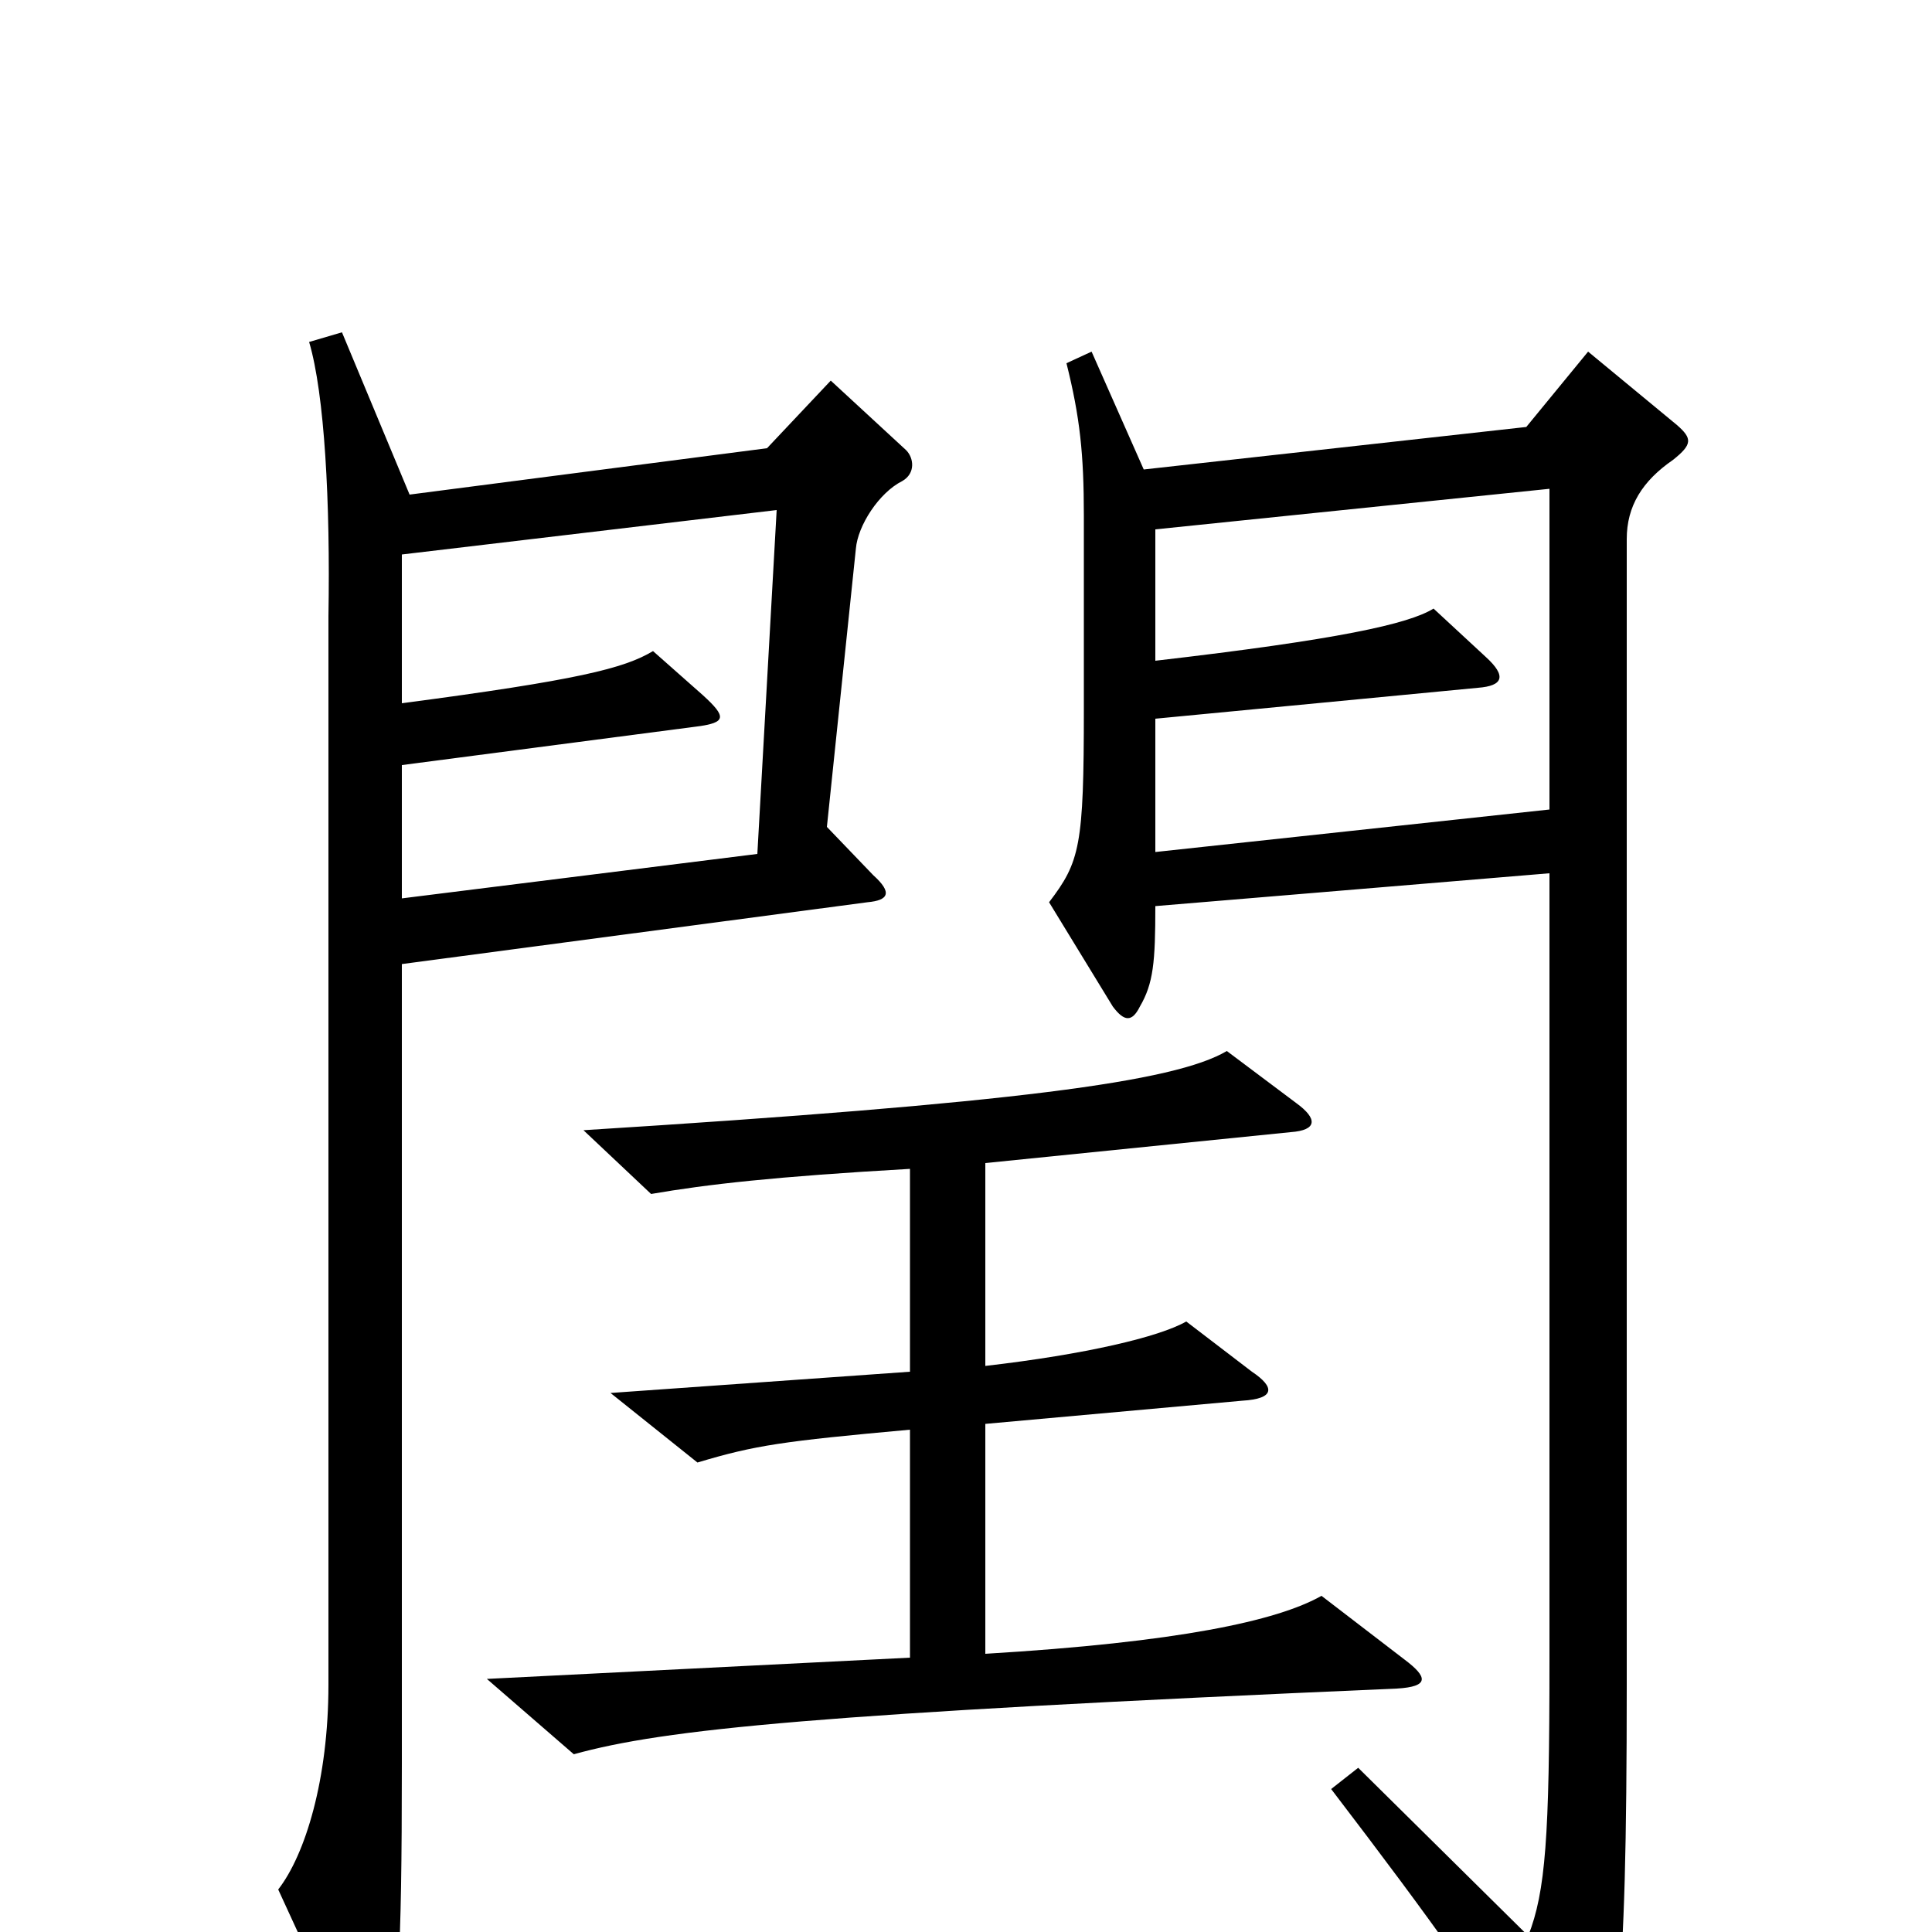 <svg xmlns="http://www.w3.org/2000/svg" viewBox="0 -1000 1000 1000">
	<path fill="#000000" d="M469 -767L430 -803L397 -768L212 -744L177 -828L160 -823C168 -796 171 -740 170 -681V-128C170 -79 158 -40 144 -22L184 65C190 76 195 76 199 64C206 43 208 15 208 -87V-501L449 -533C460 -534 462 -538 452 -547L428 -572L443 -716C444 -728 455 -745 467 -751C474 -755 473 -763 469 -767ZM868 -780L822 -818L790 -779L592 -757L565 -818L552 -812C559 -784 561 -765 561 -733V-633C561 -562 559 -554 543 -533L576 -479C582 -471 586 -471 590 -479C597 -491 598 -502 598 -531L802 -548V-140C802 -49 800 -21 791 2L703 -85L689 -74C744 -2 765 28 806 91C811 99 816 99 820 92C837 69 842 37 842 -128V-721C842 -738 850 -751 866 -762C876 -770 876 -773 868 -780ZM727 -141L684 -174C661 -161 610 -150 510 -144V-263L643 -275C660 -276 660 -282 648 -290L614 -316C600 -308 562 -299 510 -293V-398L668 -414C682 -415 682 -421 671 -429L635 -456C608 -440 525 -429 302 -415L337 -382C366 -387 401 -391 471 -395V-290L316 -279L361 -243C391 -252 405 -254 471 -260V-142L252 -131L297 -92C344 -105 422 -113 723 -126C740 -127 739 -132 727 -141ZM802 -581L598 -559V-628L765 -644C778 -645 780 -650 769 -660L742 -685C729 -677 693 -669 598 -658V-726L802 -747ZM402 -736L392 -558L208 -535V-604L361 -624C376 -626 376 -629 364 -640L338 -663C323 -654 299 -648 208 -636V-713Z"/>
</svg>